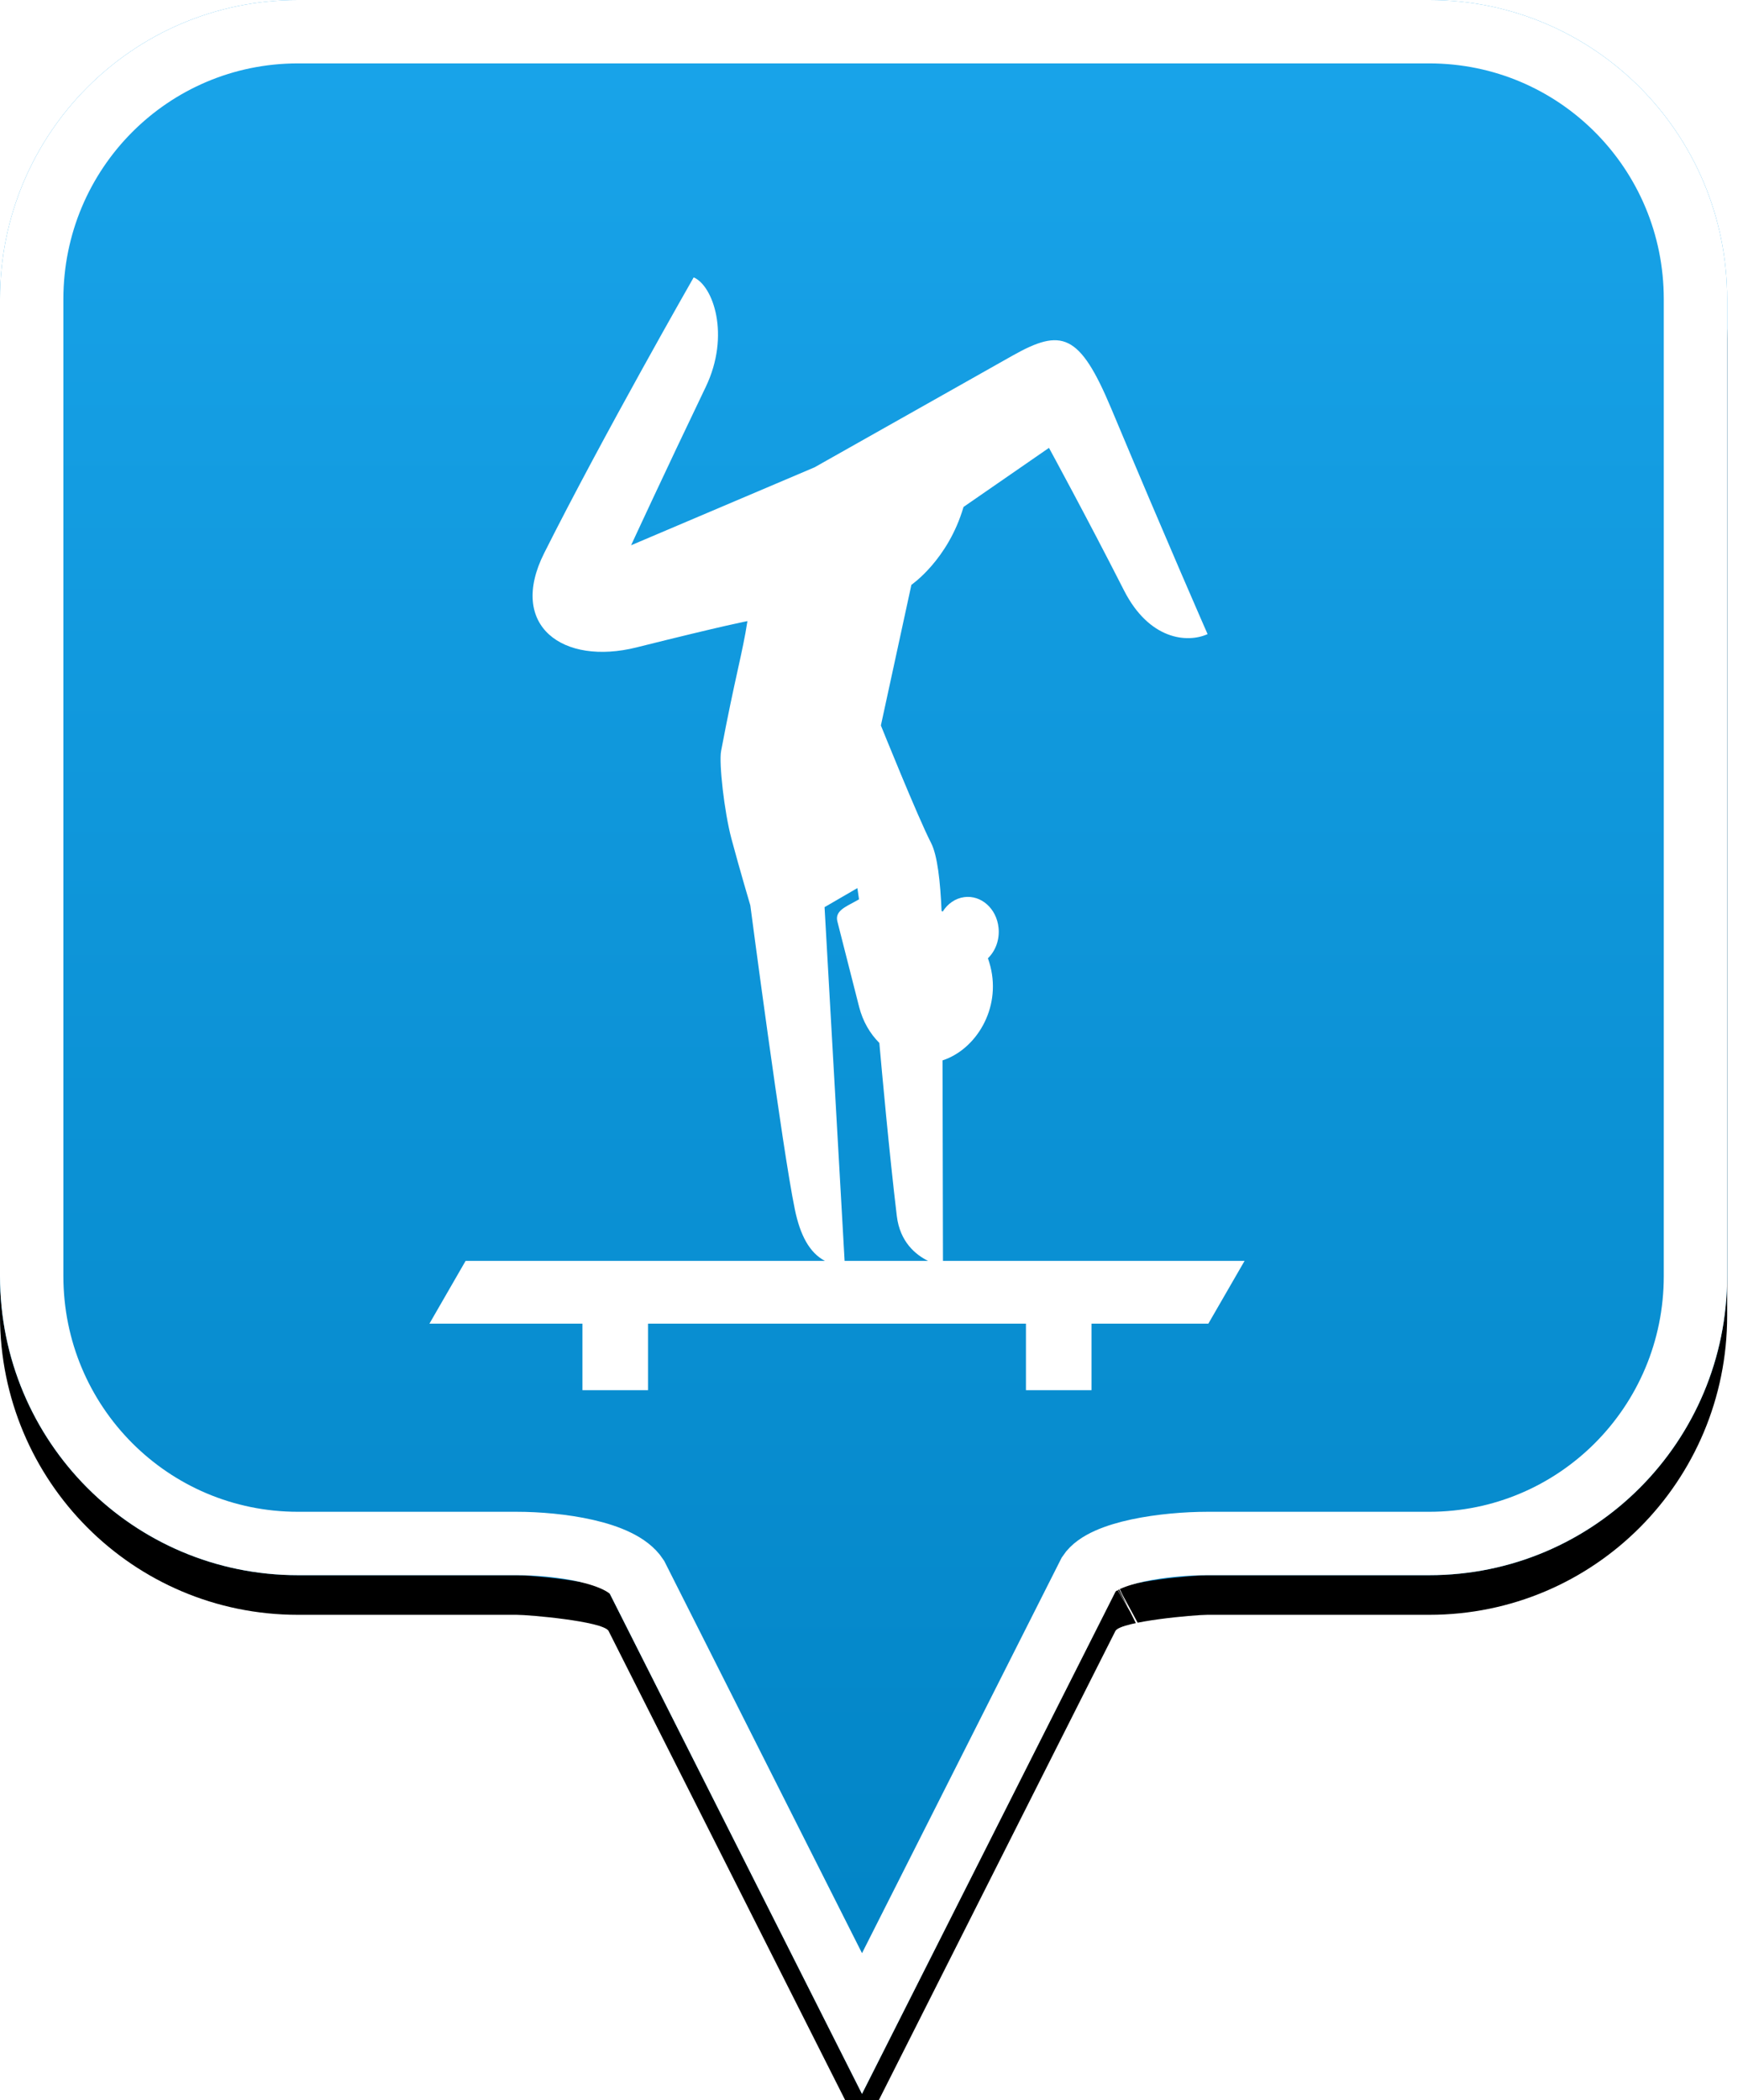 <?xml version="1.0" encoding="UTF-8"?>
<svg width="44px" height="53px" viewBox="0 0 44 53" version="1.1" xmlns="http://www.w3.org/2000/svg" xmlns:xlink="http://www.w3.org/1999/xlink">
    <!-- Generator: Sketch 49.2 (51160) - http://www.bohemiancoding.com/sketch -->
    <title>location-pin-unselected</title>
    <desc>Created with Sketch.</desc>
    <defs>
        <linearGradient x1="50%" y1="0%" x2="50%" y2="100%" id="linearGradient-1">
            <stop stop-color="#19A4EA" offset="0%"></stop>
            <stop stop-color="#0082C3" offset="100%"></stop>
        </linearGradient>
        <path d="M7.52,2.74985211e-16 C3.36,2.74985211e-16 0,3.373 0,7.548 L0,32.202 C0,36.377 3.36,39.75 7.52,39.75 L13.04,39.75 C13.36,39.75 15.2,39.911 15.36,40.152 L21.76,52.839 L28.16,40.152 C28.32,39.911 30.16,39.75 30.48,39.75 L36.08,39.75 C40.24,39.75 43.6,36.377 43.6,32.202 L43.6,7.548 C43.6,3.373 40.24,0 36.08,0 C31.553,4.35829201e-17 28.159,7.62701102e-17 25.895,9.80615702e-17 C21.812,1.37377935e-16 15.687,1.96352482e-16 7.52,2.74985211e-16 Z" id="path-2"></path>
        <filter x="-18.3%" y="-13.2%" width="136.7%" height="130.3%" filterUnits="objectBoundingBox" id="filter-3">
            <feOffset dx="0" dy="1" in="SourceAlpha" result="shadowOffsetOuter1"></feOffset>
            <feGaussianBlur stdDeviation="2.5" in="shadowOffsetOuter1" result="shadowBlurOuter1"></feGaussianBlur>
            <feComposite in="shadowBlurOuter1" in2="SourceAlpha" operator="out" result="shadowBlurOuter1"></feComposite>
            <feColorMatrix values="0 0 0 0 0   0 0 0 0 0   0 0 0 0 0  0 0 0 0.272 0" type="matrix" in="shadowBlurOuter1"></feColorMatrix>
        </filter>
    </defs>
    <g id="location-pin-unselected" stroke="none" stroke-width="1" fill="none" fill-rule="evenodd">
        <g id="location-pin">
            <g id="Path">
                <use fill="black" fill-opacity="1" filter="url(#filter-3)" xlink:href="#path-2"></use>
                <use fill="url(#linearGradient-1)" fill-rule="evenodd" xlink:href="#path-2"></use>
                <path stroke="#FFFFFF" stroke-width="1.6" d="M21.76,51.064 L27.494,39.709 C27.856,39.163 29.433,38.95 30.48,38.95 L36.08,38.95 C39.797,38.95 42.8,35.936 42.8,32.202 L42.8,7.548 C42.8,3.814 39.797,0.8 36.08,0.8 C29.856,0.8 29.856,0.8 25.895,0.8 C18.749,0.8 18.749,0.8 7.52,0.8 C3.803,0.8 0.8,3.814 0.8,7.548 L0.8,32.202 C0.8,35.936 3.803,38.95 7.52,38.95 L13.04,38.95 C14.087,38.95 15.664,39.163 16.074,39.791 L21.76,51.064 Z M28.605,40.802 C28.603,40.803 28.601,40.803 28.599,40.804 C28.603,40.802 28.608,40.8 28.612,40.798 Z"></path>
            </g>
        </g>
        <g id="gymnastique-artistique" transform="translate(7, 7)" fill="#FFFFFF">
            <path d="M13.815,15.892 L14.644,15.411 L14.685,15.695 C14.685,15.695 14.638,15.72 14.615,15.734 C14.328,15.892 14.073,15.992 14.139,16.254 C14.296,16.869 14.601,18.067 14.687,18.407 C14.781,18.777 14.964,19.085 15.198,19.319 C15.26,20.017 15.45,22.112 15.639,23.686 C15.718,24.344 16.118,24.666 16.427,24.818 L14.321,24.818 L13.815,15.892 Z M16.804,24.818 L16.793,19.759 C17.629,19.488 18.275,18.463 18.001,17.387 C17.983,17.317 17.962,17.249 17.939,17.182 C18.13,16.997 18.239,16.713 18.207,16.41 C18.157,15.928 17.769,15.582 17.341,15.639 C17.114,15.669 16.921,15.808 16.798,16.003 C16.788,15.999 16.779,15.994 16.769,15.99 C16.738,15.255 16.665,14.584 16.504,14.272 C16.171,13.627 15.237,11.307 15.237,11.307 L16.007,7.758 C16.007,7.758 16.933,7.128 17.323,5.793 L19.48,4.302 C19.48,4.302 20.425,6.034 21.374,7.899 C22.008,9.143 22.967,9.236 23.484,9.002 C23.484,9.002 22.489,6.74 21.053,3.312 C20.252,1.401 19.797,1.277 18.559,1.975 C17.402,2.627 13.562,4.793 13.562,4.793 L8.931,6.76 C8.931,6.76 9.776,4.93 10.815,2.766 C11.444,1.456 11,0.205 10.511,1.38263363e-05 C10.511,1.38263363e-05 8.226,3.993 6.738,6.956 C5.811,8.799 7.215,9.801 9.069,9.337 C11.344,8.768 11.868,8.674 11.868,8.674 C11.743,9.488 11.558,10.076 11.203,11.953 C11.146,12.252 11.282,13.481 11.464,14.164 C11.672,14.942 11.941,15.847 11.941,15.847 C11.941,15.847 12.748,21.995 13.065,23.52 C13.198,24.166 13.432,24.612 13.823,24.818 L4.754,24.818 L3.84,26.403 L7.703,26.403 L7.703,28.081 L9.359,28.081 L9.359,26.403 L18.899,26.403 L18.899,28.081 L20.554,28.081 L20.554,26.403 L23.503,26.403 L24.418,24.818 L16.804,24.818 Z" id="Fill-1"></path>
        </g>
    </g>
</svg>